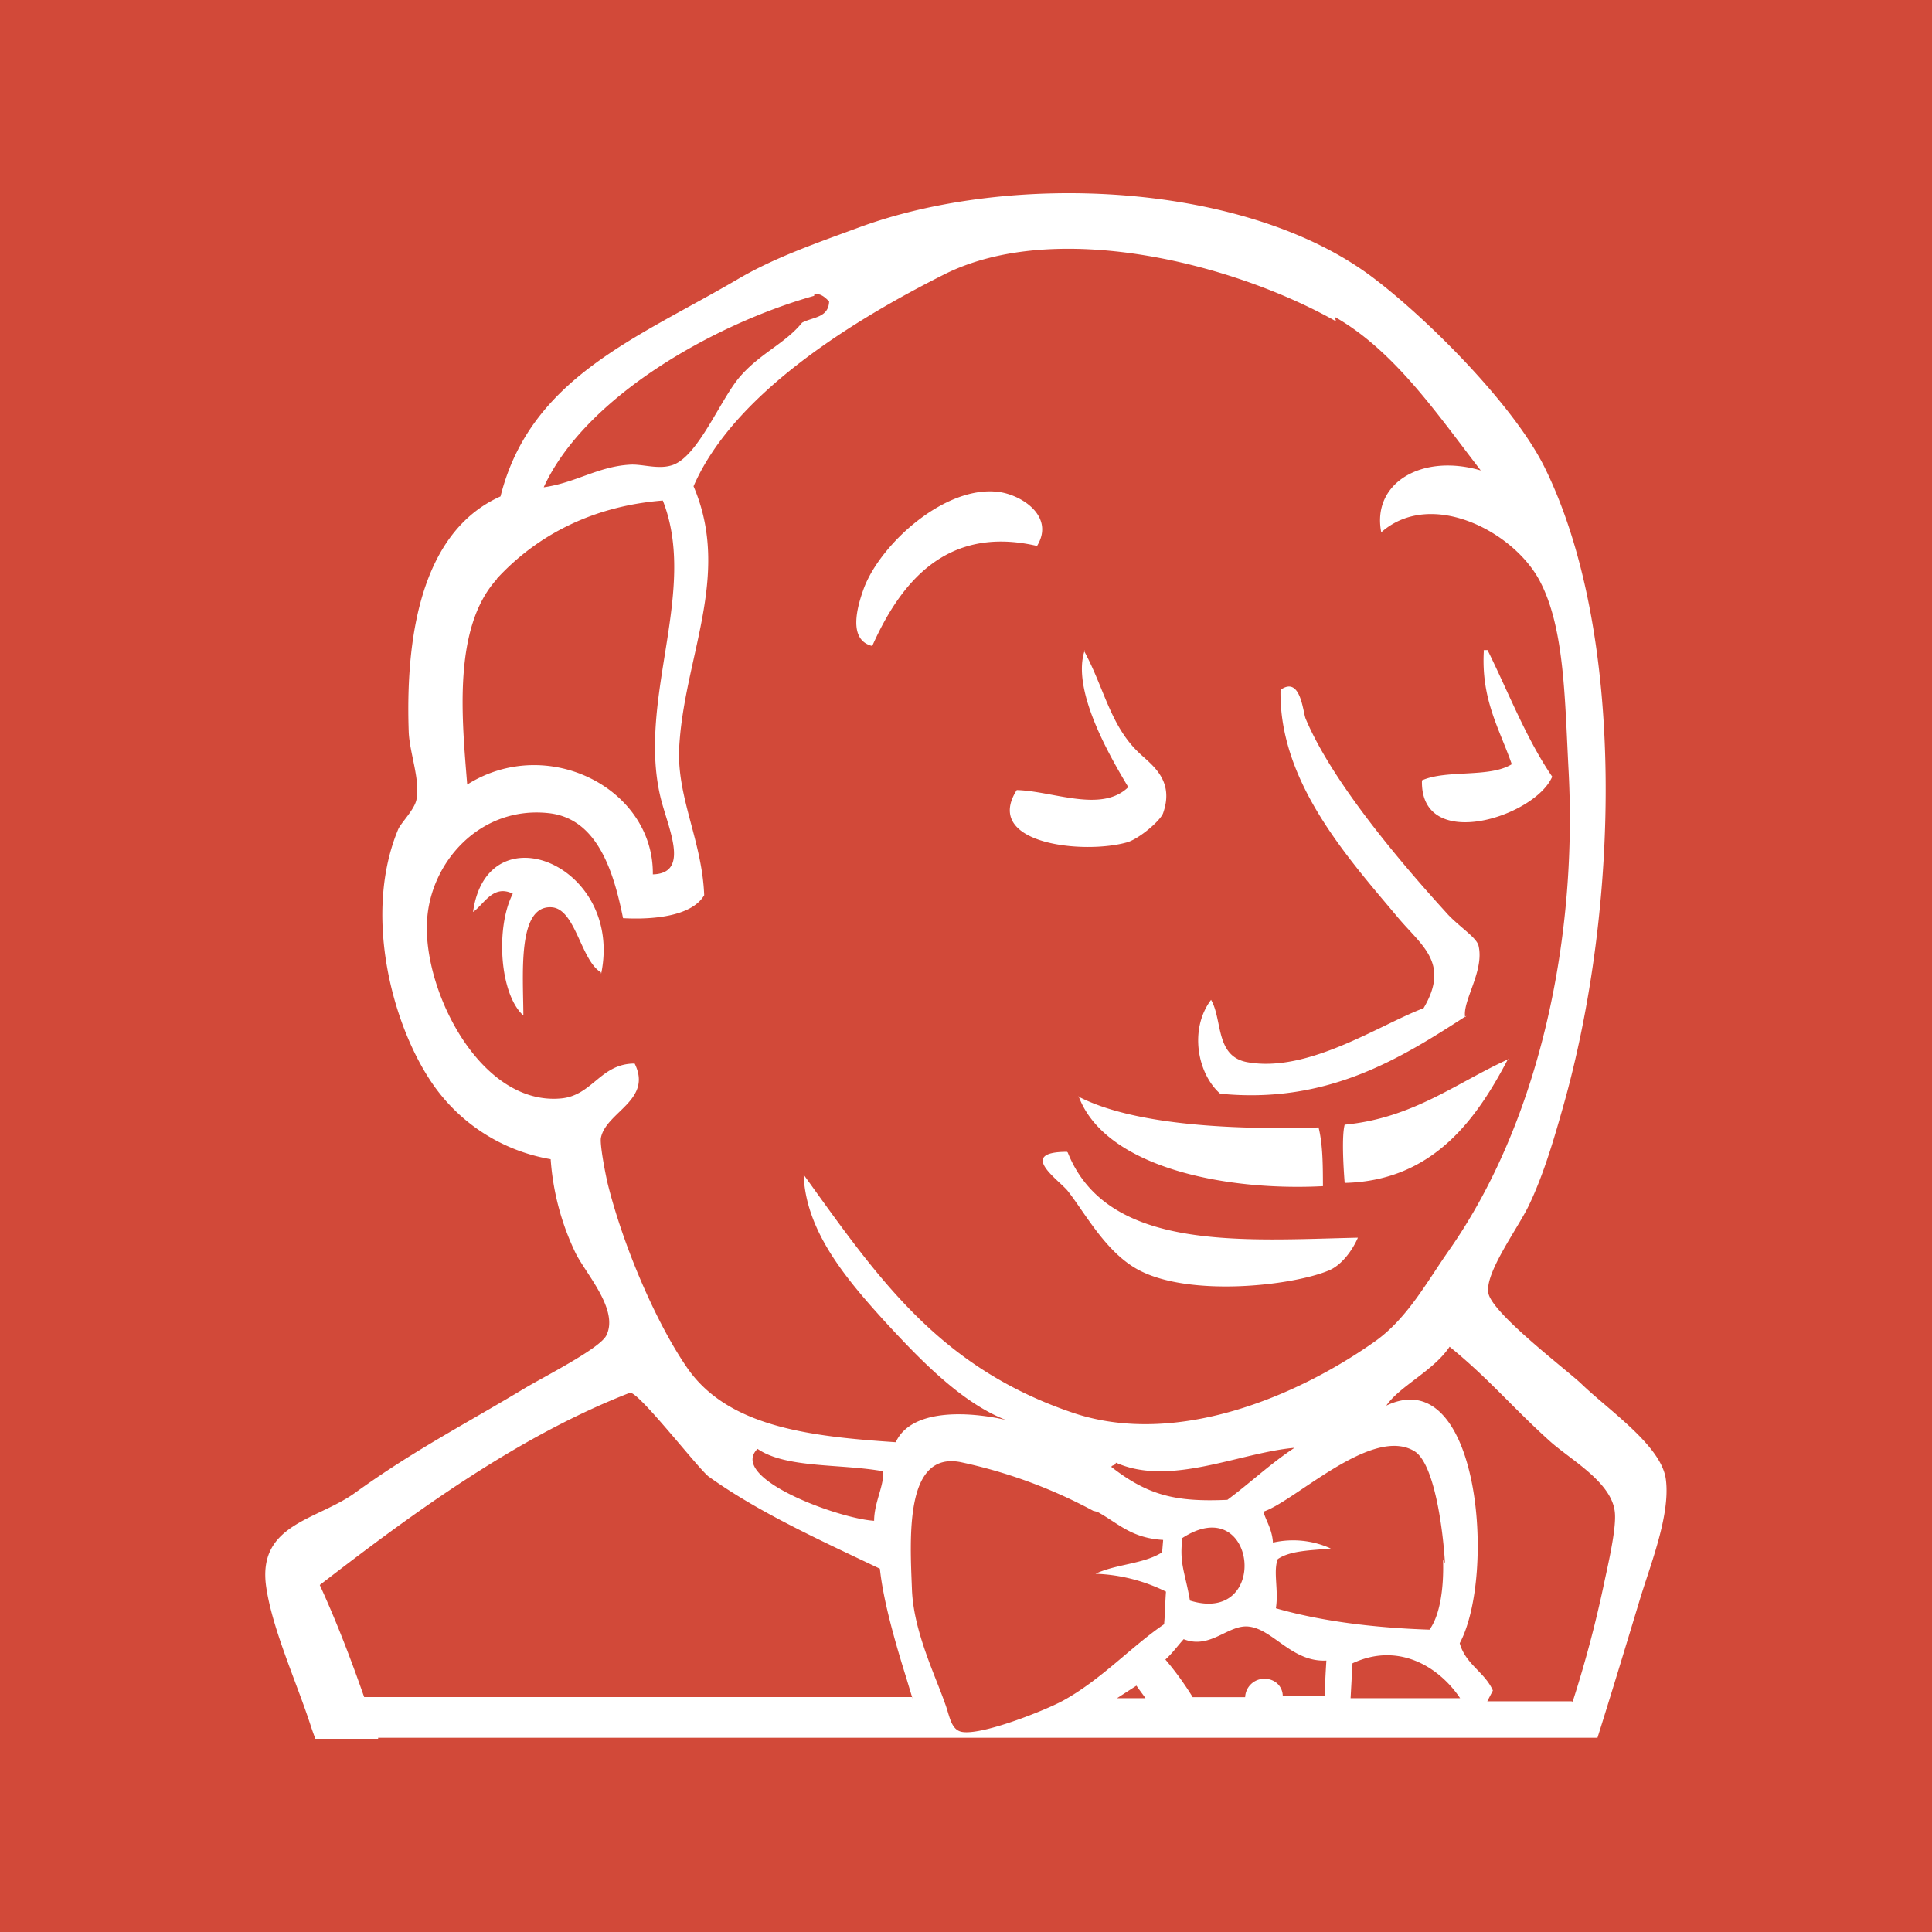 <svg xmlns="http://www.w3.org/2000/svg" fill="none" viewBox="0 0 18 18"><rect width="100%" height="100%" fill="#D24939"/><g transform="translate(9, 9) scale(0.8) translate(-9, -9)"><path fill="#fff" d="M2.154 18h-.731a3 3 0 0 1-.053-.148c-.161-.5-.445-1.117-.519-1.615-.11-.738.585-.78 1.03-1.099.687-.495 1.227-.769 1.971-1.215.221-.134.887-.468.96-.622.151-.306-.258-.736-.367-.975a3 3 0 0 1-.282-1.076 2.1 2.1 0 0 1-1.383-.889c-.472-.694-.8-1.976-.393-2.952.033-.077.19-.229.213-.347.045-.231-.079-.54-.09-.786-.045-1.269.213-2.363 1.069-2.745.347-1.38 1.585-1.84 2.755-2.525C6.769.749 7.252.584 7.75.4c1.78-.657 4.52-.534 5.996.588.627.474 1.632 1.477 1.992 2.204.946 1.916.877 5.119.215 7.45-.09.316-.218.774-.4 1.15-.126.263-.517.788-.469 1.02.048.236.893.878 1.075 1.047.325.316.945.73.992 1.124.053.418-.186 1.002-.307 1.407-.163.54-.327 1.08-.49 1.598H2.153zm8.328-2.655a5.8 5.8 0 0 0-1.549-.568c-.652-.123-.585.891-.562 1.496.022.482.27.987.382 1.308.057.148.068.307.192.337.225.05.968-.245 1.181-.36.45-.246.799-.633 1.181-.892.012-.127.012-.255.022-.38a2 2 0 0 0-.82-.208c.235-.113.562-.113.775-.25l.012-.144c-.371-.022-.517-.19-.765-.327zm5.59 2.201q.208-.648.35-1.314c.044-.215.16-.688.133-.882-.044-.344-.513-.599-.753-.814-.438-.394-.713-.731-1.17-1.102-.187.281-.585.461-.737.686 1.085-.517 1.282 1.968.855 2.767.068.247.293.337.386.551l-.065.125h.968c.01 0 .022 0 .033.01zm-4.975-.009c-.037-.055-.075-.101-.112-.156l-.226.146h.337zm2.078 0q.008-.232.022-.448c-.397.021-.619-.36-.897-.395-.243-.034-.45.27-.765.146-.071.079-.137.17-.213.237q.173.203.318.438h.611a.223.223 0 0 1 .225-.214c.124 0 .213.09.213.203h.495zm1.586 0c-.235-.359-.71-.673-1.26-.416l-.022.406h1.283zm-6.382 0-.078-.258c-.169-.54-.27-.945-.304-1.26-.685-.327-1.406-.652-1.99-1.07-.113-.078-.832-1.012-.923-.978-1.304.507-2.519 1.395-3.61 2.238.192.418.36.856.517 1.305H8.37zm6.199-1.584c-.022-.384-.123-1.17-.36-1.305-.495-.293-1.385.585-1.755.707.034.112.101.203.112.36a1.06 1.06 0 0 1 .674.069c-.225.022-.472.022-.618.123-.056.146.012.36-.022.573.518.148 1.125.227 1.789.249.123-.17.168-.484.158-.812zm-3.06-.27c-.033.28.034.382.09.707.945.293.775-1.305-.101-.72zM6.57 14.625c-.338.343.952.812 1.36.836 0-.217.124-.423.102-.577-.488-.089-1.127-.032-1.459-.26zm4.174.161c0 .033-.046.023-.051.048.435.338.76.409 1.351.383.266-.197.503-.423.782-.606-.64.056-1.448.456-2.08.173zm2.565-13.294C12.104.812 10.046.298 8.752.943c-1.035.52-2.453 1.38-2.925 2.47.45 1.051-.124 2.014-.169 3.081-.014.568.27 1.065.293 1.682-.15.253-.618.285-.945.267-.11-.547-.3-1.162-.866-1.223-.798-.087-1.384.573-1.417 1.262-.045.81.624 2.149 1.563 2.06.366-.035.456-.406.855-.406.213.428-.334.563-.393.866-.012.079.045.383.078.528.175.709.558 1.62.934 2.16.476.676 1.413.789 2.422.856.18-.393.843-.36 1.28-.26-.519-.202-1.003-.708-1.407-1.146-.461-.507-.922-1.058-.946-1.71.867 1.203 1.575 2.25 3.15 2.778 1.193.394 2.588-.19 3.498-.832.383-.269.609-.697.878-1.079 1.012-1.452 1.485-3.533 1.384-5.546-.045-.833-.045-1.665-.327-2.216-.292-.586-1.271-1.103-1.856-.586-.113-.573.473-.922 1.159-.72-.495-.64-1.002-1.393-1.7-1.788zm-3.124 9.68c.461 1.158 2.043 1.022 3.379.992-.063.146-.192.327-.349.386-.428.175-1.609.306-2.203-.009-.38-.202-.618-.654-.826-.92-.103-.129-.597-.456-.01-.457zm.123-.652c.67.348 1.89.387 2.798.36.05.2.05.444.051.684-1.162.06-2.54-.228-2.845-1.046h-.004zm5.006-.44c-.354.675-.858 1.423-1.904 1.446-.017-.213-.034-.551 0-.678.798-.077 1.295-.485 1.907-.763zm-.486-.5c-.765.495-1.616 1.031-2.868.907-.264-.232-.364-.75-.106-1.093.136.234.046.663.428.727.708.124 1.528-.434 2.047-.63.316-.535-.034-.732-.315-1.075-.586-.697-1.372-1.575-1.351-2.632.236-.168.26.26.293.337.303.72 1.068 1.632 1.63 2.25.136.158.36.293.383.393.07.293-.19.641-.156.833zm-10.08-.507c-.235-.138-.295-.742-.576-.757-.401-.023-.328.787-.327 1.26-.277-.248-.326-1.024-.123-1.418-.23-.112-.333.123-.463.213.165-1.192 1.755-.55 1.492.72zM3.535 4.496c-.514.567-.405 1.63-.344 2.391.933-.589 2.173.045 2.162 1.046.446-.012.167-.558.086-.912-.265-1.146.444-2.39.03-3.442-.797.063-1.453.39-1.933.911zm6.84.835c.23.421.303.861.63 1.177.146.143.43.318.29.713-.034.09-.274.293-.413.337-.506.147-1.69.023-1.291-.607.422.011.986.27 1.299-.034-.236-.393-.664-1.147-.506-1.597zm4.648-.01h.051c.248.501.45 1.031.753 1.474-.202.471-1.54.892-1.517.043.292-.128.787-.027 1.046-.188-.145-.417-.36-.754-.325-1.328zM9.828 4.108c-1.066-.247-1.598.444-1.92 1.165-.288-.07-.173-.461-.101-.662.191-.526.96-1.225 1.589-1.13.27.043.636.29.432.626zM7.232 1.195c-1.17.33-2.67 1.18-3.15 2.23.37-.052.63-.24.997-.263.14-.012.321.055.48.011.319-.078.586-.799.827-1.057.233-.259.514-.372.705-.608.125-.067.307-.055.315-.247-.054-.057-.112-.102-.174-.079z"/></g></svg>